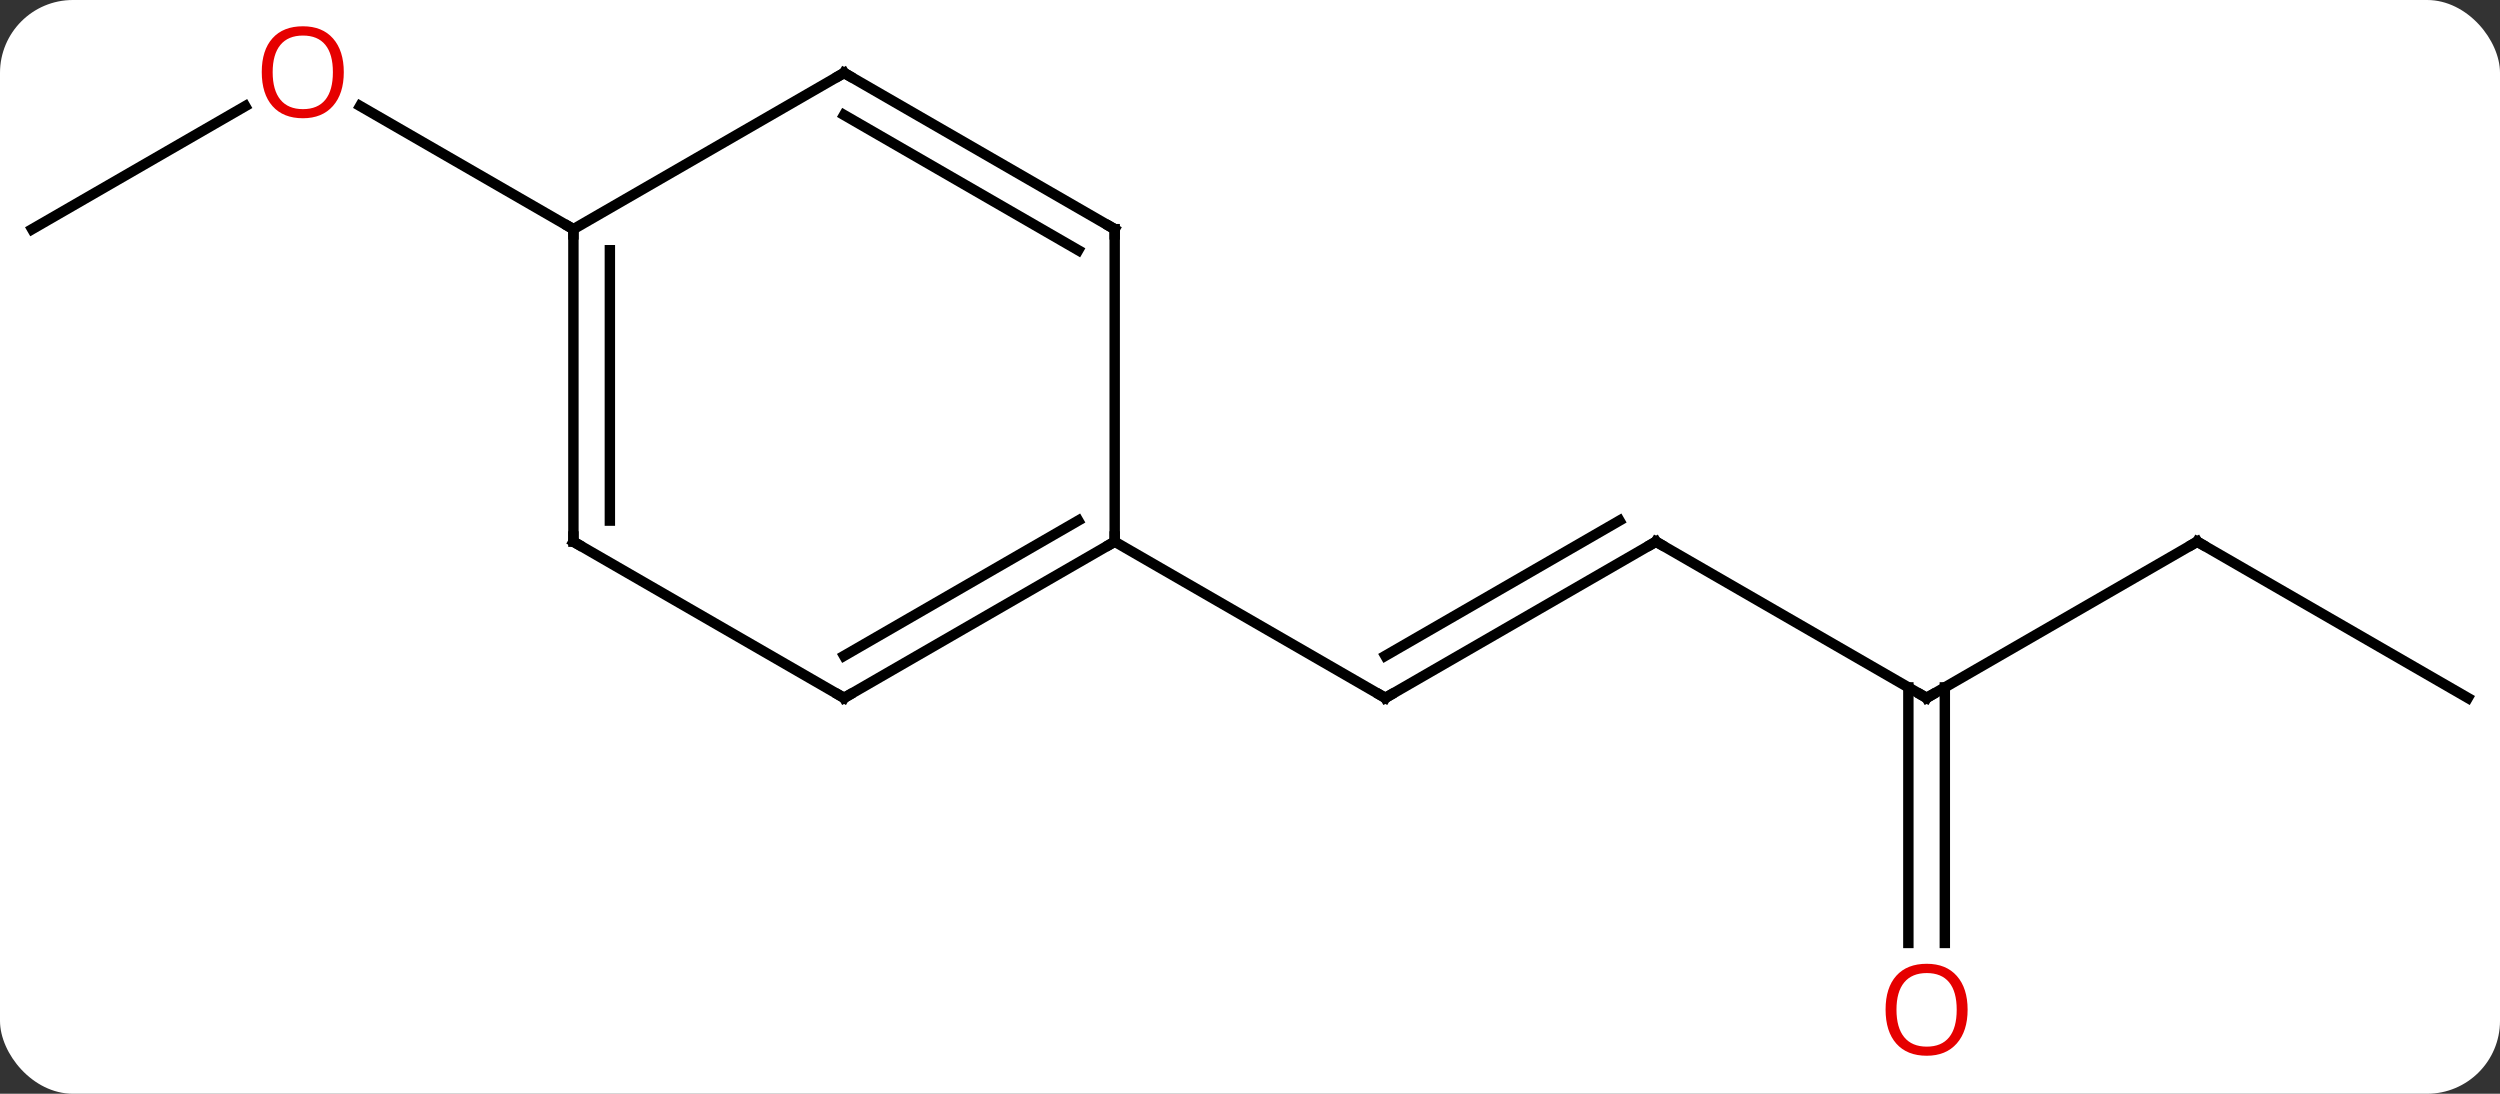 <svg width="240" viewBox="0 0 240 105" style="fill-opacity:1; color-rendering:auto; color-interpolation:auto; text-rendering:auto; stroke:black; stroke-linecap:square; stroke-miterlimit:10; shape-rendering:auto; stroke-opacity:1; fill:black; stroke-dasharray:none; font-weight:normal; stroke-width:1; font-family:'Open Sans'; font-style:normal; stroke-linejoin:miter; font-size:12; stroke-dashoffset:0; image-rendering:auto;" height="105" class="cas-substance-image" xmlns:xlink="http://www.w3.org/1999/xlink" xmlns="http://www.w3.org/2000/svg"><rect x="0" y="0" width="240" height="105" fill="#333333" stroke="none"/><svg class="cas-substance-single-component"><rect y="0" x="0" width="240" stroke="none" ry="7" rx="7" height="105" fill="white" class="cas-substance-group"/><svg y="0" x="0" width="240" viewBox="0 0 240 105" style="fill:black;" height="105" class="cas-substance-single-component-image"><svg><g><g transform="translate(120,52)" style="text-rendering:geometricPrecision; color-rendering:optimizeQuality; color-interpolation:linearRGB; stroke-linecap:butt; image-rendering:optimizeQuality;"><line y2="0" y1="15" x2="38.97" x1="12.99" style="fill:none;"/><line y2="-2.021" y1="10.959" x2="35.47" x1="12.99" style="fill:none;"/><line y2="0" y1="15" x2="-12.99" x1="12.99" style="fill:none;"/><line y2="15" y1="0" x2="64.953" x1="38.97" style="fill:none;"/><line y2="0" y1="15" x2="90.933" x1="64.953" style="fill:none;"/><line y2="38.523" y1="13.99" x2="63.203" x1="63.203" style="fill:none;"/><line y2="38.523" y1="13.99" x2="66.703" x1="66.703" style="fill:none;"/><line y2="15" y1="0" x2="116.913" x1="90.933" style="fill:none;"/><line y2="-30" y1="-41.811" x2="-116.913" x1="-96.456" style="fill:none;"/><line y2="-30" y1="-41.821" x2="-64.953" x1="-85.428" style="fill:none;"/><line y2="15" y1="0" x2="-38.97" x1="-12.99" style="fill:none;"/><line y2="10.959" y1="-2.021" x2="-38.97" x1="-16.49" style="fill:none;"/><line y2="-30" y1="0" x2="-12.99" x1="-12.99" style="fill:none;"/><line y2="0" y1="15" x2="-64.953" x1="-38.97" style="fill:none;"/><line y2="-45" y1="-30" x2="-38.97" x1="-12.99" style="fill:none;"/><line y2="-40.959" y1="-27.979" x2="-38.97" x1="-16.49" style="fill:none;"/><line y2="-30" y1="0" x2="-64.953" x1="-64.953" style="fill:none;"/><line y2="-27.979" y1="-2.021" x2="-61.453" x1="-61.453" style="fill:none;"/><line y2="-30" y1="-45" x2="-64.953" x1="-38.97" style="fill:none;"/><path style="fill:none; stroke-miterlimit:5;" d="M13.423 14.75 L12.99 15 L12.557 14.75"/><path style="fill:none; stroke-miterlimit:5;" d="M38.537 0.25 L38.97 0 L39.403 0.25"/><path style="fill:none; stroke-miterlimit:5;" d="M64.52 14.75 L64.953 15 L65.386 14.75"/><path style="fill:none; stroke-miterlimit:5;" d="M90.5 0.25 L90.933 0 L91.366 0.25"/></g><g transform="translate(120,52)" style="stroke-linecap:butt; fill:rgb(230,0,0); text-rendering:geometricPrecision; color-rendering:optimizeQuality; image-rendering:optimizeQuality; font-family:'Open Sans'; stroke:rgb(230,0,0); color-interpolation:linearRGB; stroke-miterlimit:5;"><path style="stroke:none;" d="M68.891 44.93 Q68.891 46.992 67.851 48.172 Q66.812 49.352 64.969 49.352 Q63.078 49.352 62.047 48.188 Q61.016 47.023 61.016 44.914 Q61.016 42.82 62.047 41.672 Q63.078 40.523 64.969 40.523 Q66.828 40.523 67.859 41.695 Q68.891 42.867 68.891 44.93 ZM62.062 44.93 Q62.062 46.664 62.805 47.57 Q63.547 48.477 64.969 48.477 Q66.391 48.477 67.117 47.578 Q67.844 46.68 67.844 44.93 Q67.844 43.195 67.117 42.305 Q66.391 41.414 64.969 41.414 Q63.547 41.414 62.805 42.312 Q62.062 43.211 62.062 44.93 Z"/><path style="stroke:none;" d="M-86.996 -45.07 Q-86.996 -43.008 -88.035 -41.828 Q-89.074 -40.648 -90.917 -40.648 Q-92.808 -40.648 -93.839 -41.812 Q-94.871 -42.977 -94.871 -45.086 Q-94.871 -47.18 -93.839 -48.328 Q-92.808 -49.477 -90.917 -49.477 Q-89.058 -49.477 -88.027 -48.305 Q-86.996 -47.133 -86.996 -45.07 ZM-93.824 -45.07 Q-93.824 -43.336 -93.081 -42.43 Q-92.339 -41.523 -90.917 -41.523 Q-89.496 -41.523 -88.769 -42.422 Q-88.042 -43.32 -88.042 -45.07 Q-88.042 -46.805 -88.769 -47.695 Q-89.496 -48.586 -90.917 -48.586 Q-92.339 -48.586 -93.081 -47.688 Q-93.824 -46.789 -93.824 -45.07 Z"/><path style="fill:none; stroke:black;" d="M-13.423 0.25 L-12.99 0 L-12.99 -0.5"/><path style="fill:none; stroke:black;" d="M-38.537 14.75 L-38.97 15 L-39.403 14.75"/><path style="fill:none; stroke:black;" d="M-12.99 -29.5 L-12.99 -30 L-13.423 -30.25"/><path style="fill:none; stroke:black;" d="M-64.52 0.25 L-64.953 0 L-64.953 -0.5"/><path style="fill:none; stroke:black;" d="M-38.537 -44.75 L-38.97 -45 L-39.403 -44.75"/><path style="fill:none; stroke:black;" d="M-64.953 -29.5 L-64.953 -30 L-65.386 -30.25"/></g></g></svg></svg></svg></svg>